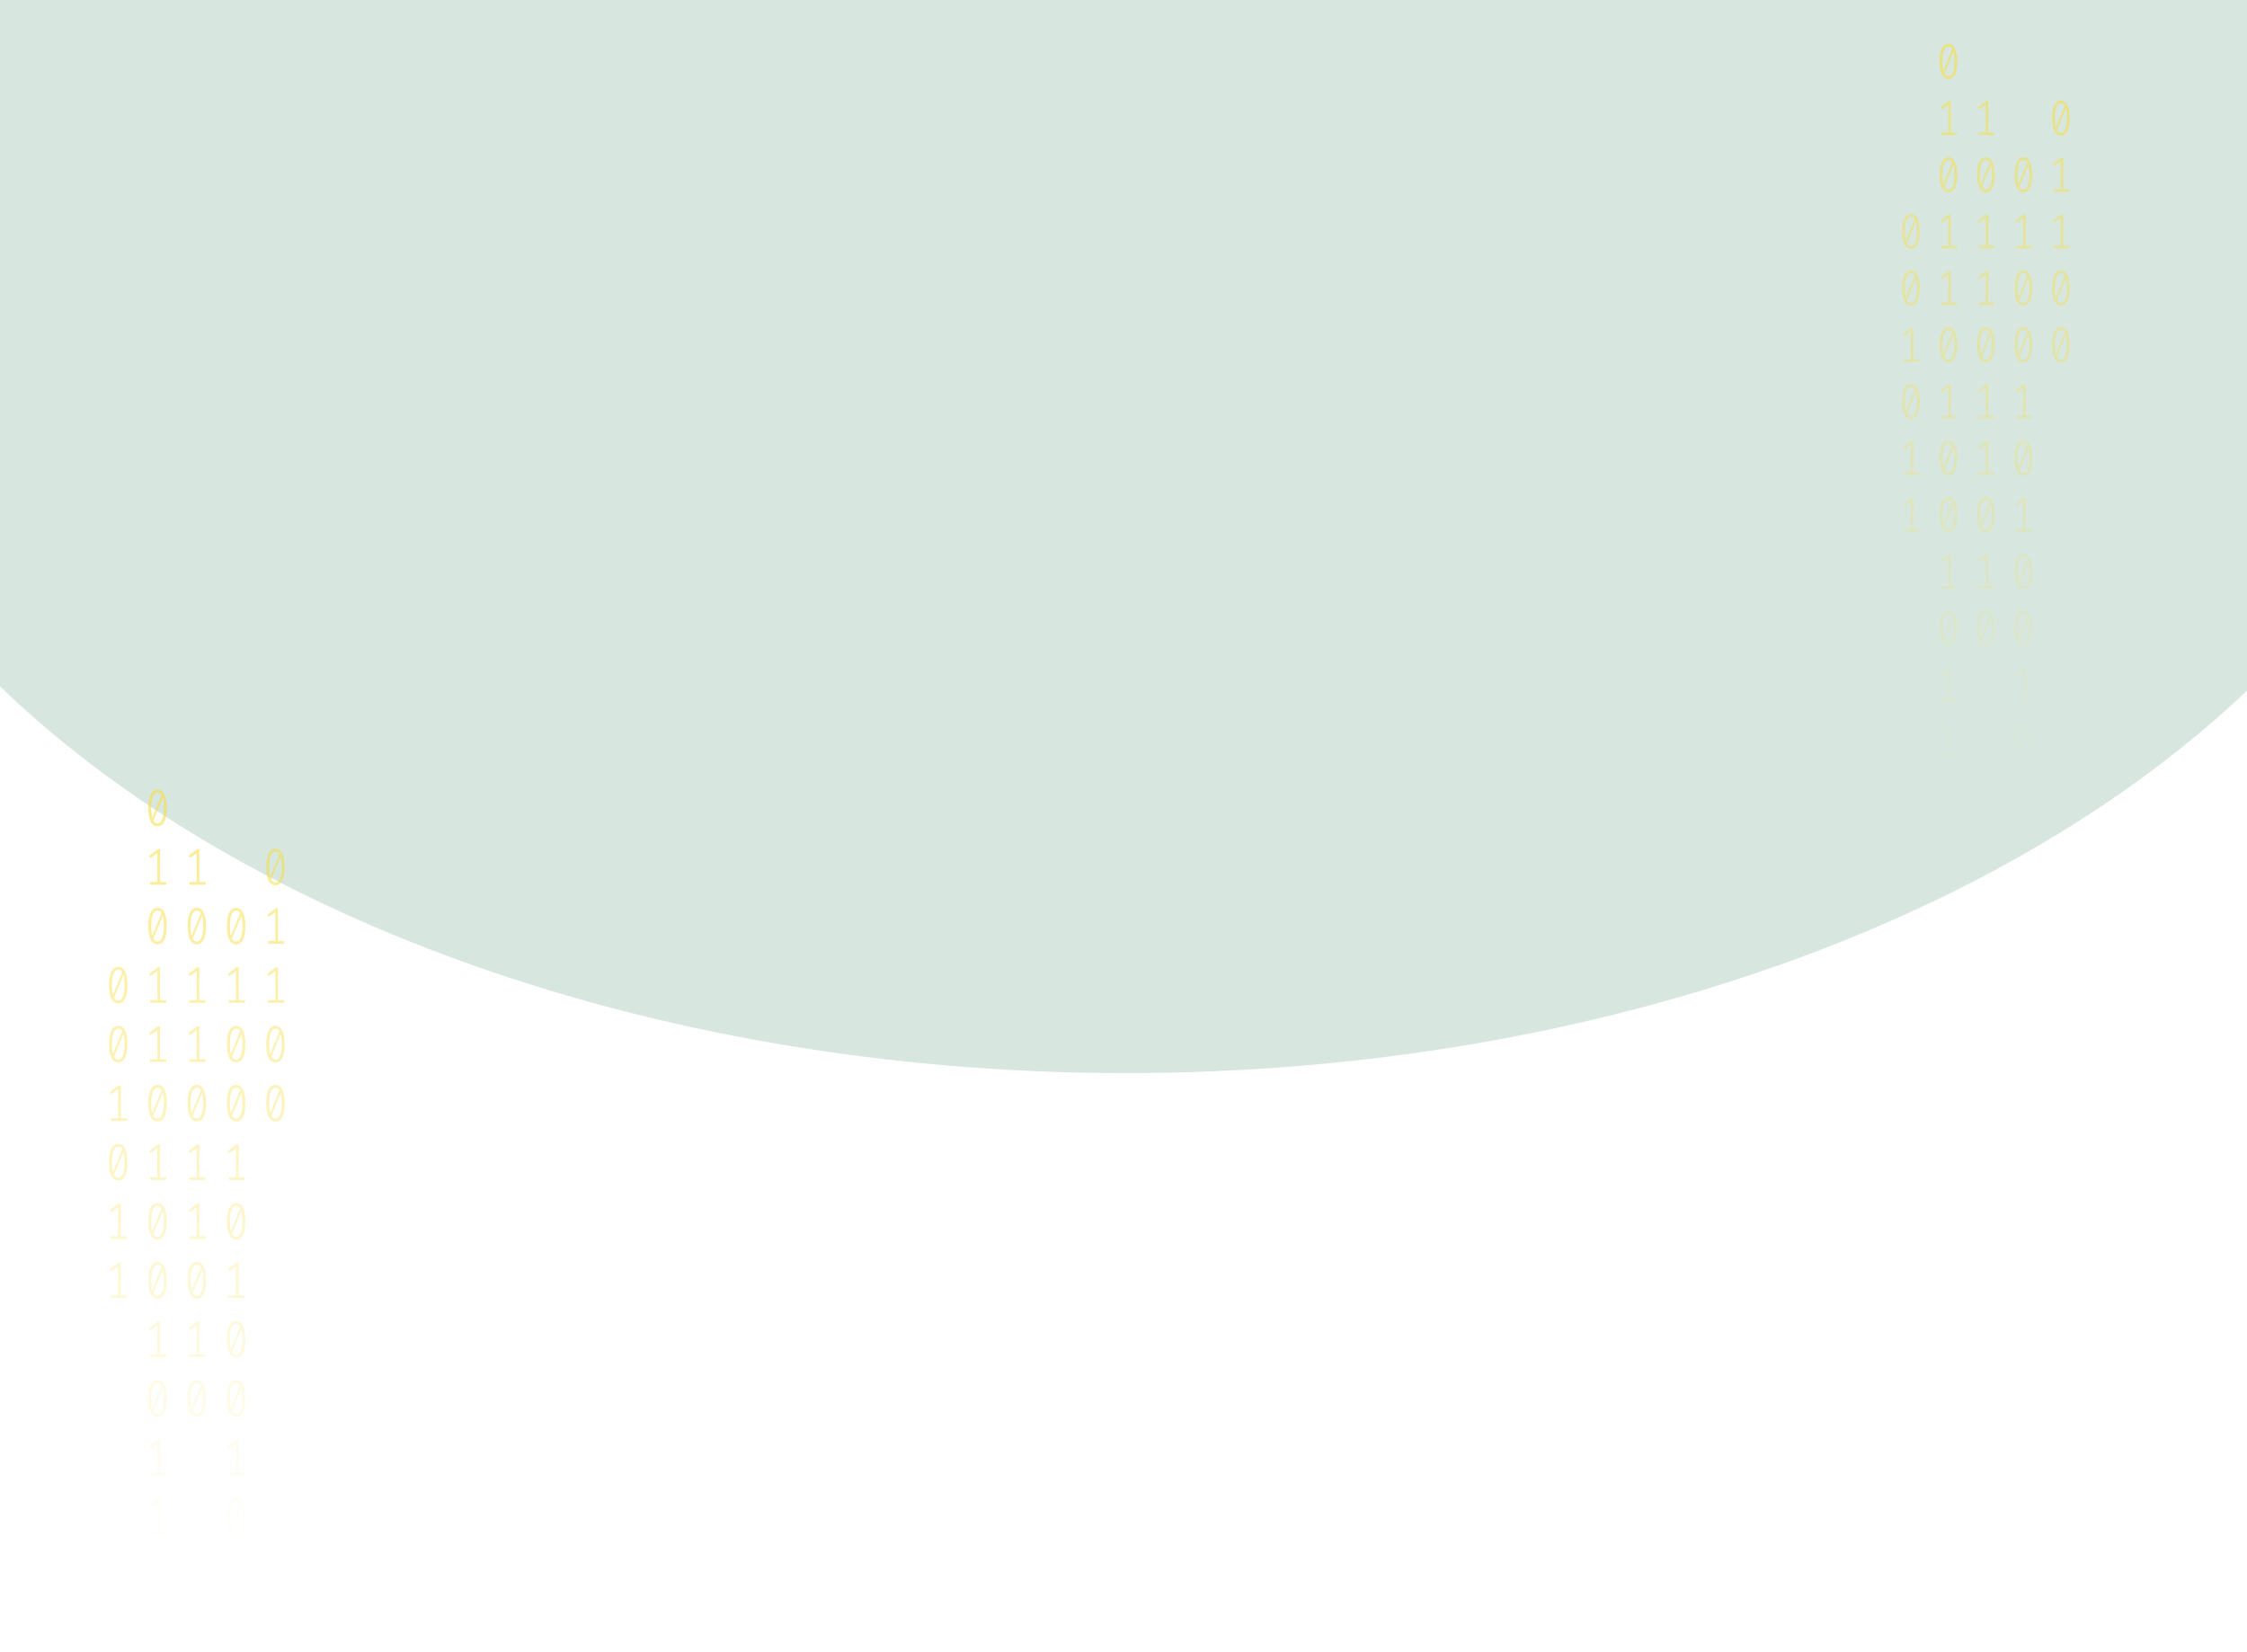 <svg width="1024" height="753" viewBox="0 0 1024 753" fill="none" xmlns="http://www.w3.org/2000/svg">
<g opacity="0.2" filter="url(#filter0_f_175_198)">
<ellipse cx="513" cy="92.517" rx="617" ry="396.517" fill="#35875D"/>
</g>
<path d="M71.792 359.882C73.168 359.882 74.21 360.596 74.917 362.025C75.637 363.437 75.997 365.493 75.997 368.193C75.997 370.893 75.637 372.957 74.917 374.385C74.21 375.814 73.168 376.528 71.792 376.528C70.429 376.528 69.387 375.814 68.667 374.385C67.947 372.957 67.587 370.893 67.587 368.193C67.587 365.509 67.947 363.453 68.667 362.025C69.387 360.596 70.429 359.882 71.792 359.882ZM68.956 368.193C68.956 370.108 69.098 371.607 69.381 372.69L73.663 362.26C73.213 361.522 72.589 361.153 71.792 361.153C70.905 361.153 70.21 361.734 69.709 362.896C69.207 364.042 68.956 365.807 68.956 368.193ZM71.792 375.233C72.692 375.233 73.393 374.66 73.895 373.514C74.396 372.353 74.647 370.579 74.647 368.193C74.647 366.168 74.486 364.599 74.165 363.484L69.882 374.009C70.345 374.825 70.982 375.233 71.792 375.233Z" fill="url(#paint0_linear_175_198)" fill-opacity="0.6"/>
<path d="M72.949 401.952H75.785V403.2H68.436V401.952H71.715V388.72L68.59 391.004L68.05 389.945L71.908 387.025H72.949V401.952Z" fill="url(#paint1_linear_175_198)" fill-opacity="0.6"/>
<path d="M71.792 413.697C73.168 413.697 74.21 414.412 74.917 415.84C75.637 417.253 75.997 419.309 75.997 422.009C75.997 424.708 75.637 426.772 74.917 428.201C74.21 429.629 73.168 430.343 71.792 430.343C70.429 430.343 69.387 429.629 68.667 428.201C67.947 426.772 67.587 424.708 67.587 422.009C67.587 419.325 67.947 417.268 68.667 415.84C69.387 414.412 70.429 413.697 71.792 413.697ZM68.956 422.009C68.956 423.923 69.098 425.422 69.381 426.506L73.663 416.075C73.213 415.338 72.589 414.969 71.792 414.969C70.905 414.969 70.21 415.55 69.709 416.711C69.207 417.857 68.956 419.623 68.956 422.009ZM71.792 429.048C72.692 429.048 73.393 428.475 73.895 427.33C74.396 426.168 74.647 424.394 74.647 422.009C74.647 419.984 74.486 418.414 74.165 417.3L69.882 427.824C70.345 428.64 70.982 429.048 71.792 429.048Z" fill="url(#paint2_linear_175_198)" fill-opacity="0.6"/>
<path d="M72.949 455.768H75.785V457.015H68.436V455.768H71.715V442.536L68.59 444.82L68.05 443.76L71.908 440.841H72.949V455.768Z" fill="url(#paint3_linear_175_198)" fill-opacity="0.6"/>
<path d="M72.949 482.675H75.785V483.923H68.436V482.675H71.715V469.443L68.59 471.727L68.05 470.668L71.908 467.748H72.949V482.675Z" fill="url(#paint4_linear_175_198)" fill-opacity="0.6"/>
<path d="M71.792 494.421C73.168 494.421 74.21 495.135 74.917 496.563C75.637 497.976 75.997 500.032 75.997 502.732C75.997 505.431 75.637 507.495 74.917 508.924C74.21 510.352 73.168 511.066 71.792 511.066C70.429 511.066 69.387 510.352 68.667 508.924C67.947 507.495 67.587 505.431 67.587 502.732C67.587 500.048 67.947 497.991 68.667 496.563C69.387 495.135 70.429 494.421 71.792 494.421ZM68.956 502.732C68.956 504.647 69.098 506.146 69.381 507.229L73.663 496.798C73.213 496.061 72.589 495.692 71.792 495.692C70.905 495.692 70.21 496.273 69.709 497.434C69.207 498.58 68.956 500.346 68.956 502.732ZM71.792 509.771C72.692 509.771 73.393 509.198 73.895 508.053C74.396 506.891 74.647 505.117 74.647 502.732C74.647 500.707 74.486 499.137 74.165 498.023L69.882 508.547C70.345 509.363 70.982 509.771 71.792 509.771Z" fill="url(#paint5_linear_175_198)" fill-opacity="0.6"/>
<path d="M72.949 536.491H75.785V537.739H68.436V536.491H71.715V523.259L68.59 525.543L68.05 524.483L71.908 521.564H72.949V536.491Z" fill="url(#paint6_linear_175_198)" fill-opacity="0.6"/>
<path d="M71.792 548.236C73.168 548.236 74.21 548.95 74.917 550.378C75.637 551.791 75.997 553.847 75.997 556.547C75.997 559.247 75.637 561.311 74.917 562.739C74.21 564.167 73.168 564.882 71.792 564.882C70.429 564.882 69.387 564.167 68.667 562.739C67.947 561.311 67.587 559.247 67.587 556.547C67.587 553.863 67.947 551.807 68.667 550.378C69.387 548.95 70.429 548.236 71.792 548.236ZM68.956 556.547C68.956 558.462 69.098 559.961 69.381 561.044L73.663 550.614C73.213 549.876 72.589 549.507 71.792 549.507C70.905 549.507 70.21 550.088 69.709 551.25C69.207 552.395 68.956 554.161 68.956 556.547ZM71.792 563.587C72.692 563.587 73.393 563.014 73.895 561.868C74.396 560.706 74.647 558.933 74.647 556.547C74.647 554.522 74.486 552.953 74.165 551.838L69.882 562.362C70.345 563.179 70.982 563.587 71.792 563.587Z" fill="url(#paint7_linear_175_198)" fill-opacity="0.6"/>
<path d="M71.792 575.144C73.168 575.144 74.21 575.858 74.917 577.286C75.637 578.699 75.997 580.755 75.997 583.455C75.997 586.154 75.637 588.218 74.917 589.647C74.21 591.075 73.168 591.789 71.792 591.789C70.429 591.789 69.387 591.075 68.667 589.647C67.947 588.218 67.587 586.154 67.587 583.455C67.587 580.771 67.947 578.714 68.667 577.286C69.387 575.858 70.429 575.144 71.792 575.144ZM68.956 583.455C68.956 585.37 69.098 586.869 69.381 587.952L73.663 577.522C73.213 576.784 72.589 576.415 71.792 576.415C70.905 576.415 70.21 576.996 69.709 578.157C69.207 579.303 68.956 581.069 68.956 583.455ZM71.792 590.494C72.692 590.494 73.393 589.921 73.895 588.776C74.396 587.614 74.647 585.841 74.647 583.455C74.647 581.43 74.486 579.86 74.165 578.746L69.882 589.27C70.345 590.086 70.982 590.494 71.792 590.494Z" fill="url(#paint8_linear_175_198)" fill-opacity="0.6"/>
<path d="M72.949 617.214H75.785V618.462H68.436V617.214H71.715V603.982L68.59 606.266L68.05 605.206L71.908 602.287H72.949V617.214Z" fill="url(#paint9_linear_175_198)" fill-opacity="0.6"/>
<path d="M71.792 628.959C73.168 628.959 74.21 629.673 74.917 631.101C75.637 632.514 75.997 634.57 75.997 637.27C75.997 639.97 75.637 642.034 74.917 643.462C74.21 644.891 73.168 645.605 71.792 645.605C70.429 645.605 69.387 644.891 68.667 643.462C67.947 642.034 67.587 639.97 67.587 637.27C67.587 634.586 67.947 632.53 68.667 631.101C69.387 629.673 70.429 628.959 71.792 628.959ZM68.956 637.27C68.956 639.185 69.098 640.684 69.381 641.767L73.663 631.337C73.213 630.599 72.589 630.23 71.792 630.23C70.905 630.23 70.21 630.811 69.709 631.973C69.207 633.118 68.956 634.884 68.956 637.27ZM71.792 644.31C72.692 644.31 73.393 643.737 73.895 642.591C74.396 641.43 74.647 639.656 74.647 637.27C74.647 635.245 74.486 633.676 74.165 632.561L69.882 643.085C70.345 643.902 70.982 644.31 71.792 644.31Z" fill="url(#paint10_linear_175_198)" fill-opacity="0.6"/>
<path d="M72.949 671.029H75.785V672.277H68.436V671.029H71.715V657.797L68.59 660.081L68.05 659.022L71.908 656.102H72.949V671.029Z" fill="url(#paint11_linear_175_198)" fill-opacity="0.6"/>
<path d="M72.949 697.937H75.785V699.185H68.436V697.937H71.715V684.705L68.59 686.989L68.05 685.929L71.908 683.01H72.949V697.937Z" fill="url(#paint12_linear_175_198)" fill-opacity="0.6"/>
<path d="M107.616 413.697C108.992 413.697 110.034 414.412 110.741 415.84C111.461 417.253 111.821 419.309 111.821 422.009C111.821 424.708 111.461 426.772 110.741 428.201C110.034 429.629 108.992 430.343 107.616 430.343C106.253 430.343 105.211 429.629 104.491 428.201C103.771 426.772 103.411 424.708 103.411 422.009C103.411 419.325 103.771 417.268 104.491 415.84C105.211 414.412 106.253 413.697 107.616 413.697ZM104.78 422.009C104.78 423.923 104.922 425.422 105.205 426.506L109.487 416.075C109.037 415.338 108.413 414.969 107.616 414.969C106.729 414.969 106.034 415.55 105.533 416.711C105.031 417.857 104.78 419.623 104.78 422.009ZM107.616 429.048C108.516 429.048 109.217 428.475 109.718 427.33C110.22 426.168 110.471 424.394 110.471 422.009C110.471 419.984 110.31 418.414 109.989 417.3L105.706 427.824C106.169 428.64 106.806 429.048 107.616 429.048Z" fill="url(#paint13_linear_175_198)" fill-opacity="0.6"/>
<path d="M108.773 455.768H111.609V457.015H104.259V455.768H107.539V442.536L104.414 444.82L103.874 443.76L107.732 440.841H108.773V455.768Z" fill="url(#paint14_linear_175_198)" fill-opacity="0.6"/>
<path d="M107.616 467.513C108.992 467.513 110.034 468.227 110.741 469.655C111.461 471.068 111.821 473.124 111.821 475.824C111.821 478.524 111.461 480.588 110.741 482.016C110.034 483.444 108.992 484.159 107.616 484.159C106.253 484.159 105.211 483.444 104.491 482.016C103.771 480.588 103.411 478.524 103.411 475.824C103.411 473.14 103.771 471.084 104.491 469.655C105.211 468.227 106.253 467.513 107.616 467.513ZM104.78 475.824C104.78 477.739 104.922 479.238 105.205 480.321L109.487 469.891C109.037 469.153 108.413 468.784 107.616 468.784C106.729 468.784 106.034 469.365 105.533 470.526C105.031 471.672 104.78 473.438 104.78 475.824ZM107.616 482.864C108.516 482.864 109.217 482.291 109.718 481.145C110.22 479.983 110.471 478.21 110.471 475.824C110.471 473.799 110.31 472.23 109.989 471.115L105.706 481.639C106.169 482.456 106.806 482.864 107.616 482.864Z" fill="url(#paint15_linear_175_198)" fill-opacity="0.6"/>
<path d="M107.616 494.421C108.992 494.421 110.034 495.135 110.741 496.563C111.461 497.976 111.821 500.032 111.821 502.732C111.821 505.431 111.461 507.495 110.741 508.924C110.034 510.352 108.992 511.066 107.616 511.066C106.253 511.066 105.211 510.352 104.491 508.924C103.771 507.495 103.411 505.431 103.411 502.732C103.411 500.048 103.771 497.991 104.491 496.563C105.211 495.135 106.253 494.421 107.616 494.421ZM104.78 502.732C104.78 504.647 104.922 506.146 105.205 507.229L109.487 496.798C109.037 496.061 108.413 495.692 107.616 495.692C106.729 495.692 106.034 496.273 105.533 497.434C105.031 498.58 104.78 500.346 104.78 502.732ZM107.616 509.771C108.516 509.771 109.217 509.198 109.718 508.053C110.22 506.891 110.471 505.117 110.471 502.732C110.471 500.707 110.31 499.137 109.989 498.023L105.706 508.547C106.169 509.363 106.806 509.771 107.616 509.771Z" fill="url(#paint16_linear_175_198)" fill-opacity="0.6"/>
<path d="M108.773 536.491H111.609V537.739H104.259V536.491H107.539V523.259L104.414 525.543L103.874 524.483L107.732 521.564H108.773V536.491Z" fill="url(#paint17_linear_175_198)" fill-opacity="0.6"/>
<path d="M107.616 548.236C108.992 548.236 110.034 548.95 110.741 550.378C111.461 551.791 111.821 553.847 111.821 556.547C111.821 559.247 111.461 561.311 110.741 562.739C110.034 564.167 108.992 564.882 107.616 564.882C106.253 564.882 105.211 564.167 104.491 562.739C103.771 561.311 103.411 559.247 103.411 556.547C103.411 553.863 103.771 551.807 104.491 550.378C105.211 548.95 106.253 548.236 107.616 548.236ZM104.78 556.547C104.78 558.462 104.922 559.961 105.205 561.044L109.487 550.614C109.037 549.876 108.413 549.507 107.616 549.507C106.729 549.507 106.034 550.088 105.533 551.25C105.031 552.395 104.78 554.161 104.78 556.547ZM107.616 563.587C108.516 563.587 109.217 563.014 109.718 561.868C110.22 560.706 110.471 558.933 110.471 556.547C110.471 554.522 110.31 552.953 109.989 551.838L105.706 562.362C106.169 563.179 106.806 563.587 107.616 563.587Z" fill="url(#paint18_linear_175_198)" fill-opacity="0.6"/>
<path d="M108.773 590.306H111.609V591.554H104.259V590.306H107.539V577.074L104.414 579.358L103.874 578.298L107.732 575.379H108.773V590.306Z" fill="url(#paint19_linear_175_198)" fill-opacity="0.6"/>
<path d="M107.616 602.051C108.992 602.051 110.034 602.765 110.741 604.194C111.461 605.606 111.821 607.663 111.821 610.362C111.821 613.062 111.461 615.126 110.741 616.554C110.034 617.983 108.992 618.697 107.616 618.697C106.253 618.697 105.211 617.983 104.491 616.554C103.771 615.126 103.411 613.062 103.411 610.362C103.411 607.678 103.771 605.622 104.491 604.194C105.211 602.765 106.253 602.051 107.616 602.051ZM104.78 610.362C104.78 612.277 104.922 613.776 105.205 614.859L109.487 604.429C109.037 603.692 108.413 603.323 107.616 603.323C106.729 603.323 106.034 603.903 105.533 605.065C105.031 606.211 104.78 607.977 104.78 610.362ZM107.616 617.402C108.516 617.402 109.217 616.829 109.718 615.683C110.22 614.522 110.471 612.748 110.471 610.362C110.471 608.338 110.31 606.768 109.989 605.654L105.706 616.178C106.169 616.994 106.806 617.402 107.616 617.402Z" fill="url(#paint20_linear_175_198)" fill-opacity="0.6"/>
<path d="M107.616 628.959C108.992 628.959 110.034 629.673 110.741 631.101C111.461 632.514 111.821 634.57 111.821 637.27C111.821 639.97 111.461 642.034 110.741 643.462C110.034 644.891 108.992 645.605 107.616 645.605C106.253 645.605 105.211 644.891 104.491 643.462C103.771 642.034 103.411 639.97 103.411 637.27C103.411 634.586 103.771 632.53 104.491 631.101C105.211 629.673 106.253 628.959 107.616 628.959ZM104.78 637.27C104.78 639.185 104.922 640.684 105.205 641.767L109.487 631.337C109.037 630.599 108.413 630.23 107.616 630.23C106.729 630.23 106.034 630.811 105.533 631.973C105.031 633.118 104.78 634.884 104.78 637.27ZM107.616 644.31C108.516 644.31 109.217 643.737 109.718 642.591C110.22 641.43 110.471 639.656 110.471 637.27C110.471 635.245 110.31 633.676 109.989 632.561L105.706 643.085C106.169 643.902 106.806 644.31 107.616 644.31Z" fill="url(#paint21_linear_175_198)" fill-opacity="0.6"/>
<path d="M108.773 671.029H111.609V672.277H104.259V671.029H107.539V657.797L104.414 660.081L103.874 659.022L107.732 656.102H108.773V671.029Z" fill="url(#paint22_linear_175_198)" fill-opacity="0.6"/>
<path d="M107.616 682.774C108.992 682.774 110.034 683.488 110.741 684.917C111.461 686.329 111.821 688.386 111.821 691.085C111.821 693.785 111.461 695.849 110.741 697.278C110.034 698.706 108.992 699.42 107.616 699.42C106.253 699.42 105.211 698.706 104.491 697.278C103.771 695.849 103.411 693.785 103.411 691.085C103.411 688.401 103.771 686.345 104.491 684.917C105.211 683.488 106.253 682.774 107.616 682.774ZM104.78 691.085C104.78 693 104.922 694.499 105.205 695.582L109.487 685.152C109.037 684.415 108.413 684.046 107.616 684.046C106.729 684.046 106.034 684.626 105.533 685.788C105.031 686.934 104.78 688.7 104.78 691.085ZM107.616 698.125C108.516 698.125 109.217 697.552 109.718 696.406C110.22 695.245 110.471 693.471 110.471 691.085C110.471 689.061 110.31 687.491 109.989 686.377L105.706 696.901C106.169 697.717 106.806 698.125 107.616 698.125Z" fill="url(#paint23_linear_175_198)" fill-opacity="0.6"/>
<path d="M108.773 724.845H111.609V726.092H104.259V724.845H107.539V711.613L104.414 713.896L103.874 712.837L107.732 709.917H108.773V724.845Z" fill="url(#paint24_linear_175_198)" fill-opacity="0.6"/>
<path d="M108.773 751.752H111.609V753H104.259V751.752H107.539V738.52L104.414 740.804L103.874 739.745L107.732 736.825H108.773V751.752Z" fill="url(#paint25_linear_175_198)" fill-opacity="0.6"/>
<path d="M53.88 440.605C55.256 440.605 56.298 441.319 57.005 442.748C57.725 444.16 58.085 446.217 58.085 448.916C58.085 451.616 57.725 453.68 57.005 455.108C56.298 456.537 55.256 457.251 53.88 457.251C52.517 457.251 51.475 456.537 50.755 455.108C50.035 453.68 49.675 451.616 49.675 448.916C49.675 446.232 50.035 444.176 50.755 442.748C51.475 441.319 52.517 440.605 53.88 440.605ZM51.044 448.916C51.044 450.831 51.186 452.33 51.469 453.413L55.751 442.983C55.301 442.245 54.677 441.877 53.88 441.877C52.993 441.877 52.298 442.457 51.797 443.619C51.295 444.765 51.044 446.53 51.044 448.916ZM53.88 455.956C54.78 455.956 55.481 455.383 55.983 454.237C56.484 453.076 56.735 451.302 56.735 448.916C56.735 446.891 56.574 445.322 56.253 444.207L51.97 454.732C52.433 455.548 53.07 455.956 53.88 455.956Z" fill="url(#paint26_linear_175_198)" fill-opacity="0.6"/>
<path d="M53.88 467.513C55.256 467.513 56.298 468.227 57.005 469.655C57.725 471.068 58.085 473.124 58.085 475.824C58.085 478.524 57.725 480.588 57.005 482.016C56.298 483.444 55.256 484.159 53.88 484.159C52.517 484.159 51.475 483.444 50.755 482.016C50.035 480.588 49.675 478.524 49.675 475.824C49.675 473.14 50.035 471.084 50.755 469.655C51.475 468.227 52.517 467.513 53.88 467.513ZM51.044 475.824C51.044 477.739 51.186 479.238 51.469 480.321L55.751 469.891C55.301 469.153 54.677 468.784 53.88 468.784C52.993 468.784 52.298 469.365 51.797 470.526C51.295 471.672 51.044 473.438 51.044 475.824ZM53.88 482.864C54.78 482.864 55.481 482.291 55.983 481.145C56.484 479.983 56.735 478.21 56.735 475.824C56.735 473.799 56.574 472.23 56.253 471.115L51.97 481.639C52.433 482.456 53.07 482.864 53.88 482.864Z" fill="url(#paint27_linear_175_198)" fill-opacity="0.6"/>
<path d="M55.037 509.583H57.873V510.831H50.524V509.583H53.803V496.351L50.678 498.635L50.138 497.575L53.996 494.656H55.037V509.583Z" fill="url(#paint28_linear_175_198)" fill-opacity="0.6"/>
<path d="M53.88 521.328C55.256 521.328 56.298 522.042 57.005 523.471C57.725 524.883 58.085 526.94 58.085 529.639C58.085 532.339 57.725 534.403 57.005 535.831C56.298 537.26 55.256 537.974 53.88 537.974C52.517 537.974 51.475 537.26 50.755 535.831C50.035 534.403 49.675 532.339 49.675 529.639C49.675 526.955 50.035 524.899 50.755 523.471C51.475 522.042 52.517 521.328 53.88 521.328ZM51.044 529.639C51.044 531.554 51.186 533.053 51.469 534.136L55.751 523.706C55.301 522.968 54.677 522.6 53.88 522.6C52.993 522.6 52.298 523.18 51.797 524.342C51.295 525.488 51.044 527.253 51.044 529.639ZM53.88 536.679C54.78 536.679 55.481 536.106 55.983 534.96C56.484 533.799 56.735 532.025 56.735 529.639C56.735 527.615 56.574 526.045 56.253 524.93L51.97 535.455C52.433 536.271 53.07 536.679 53.88 536.679Z" fill="url(#paint29_linear_175_198)" fill-opacity="0.6"/>
<path d="M55.037 563.398H57.873V564.646H50.524V563.398H53.803V550.167L50.678 552.45L50.138 551.391L53.996 548.471H55.037V563.398Z" fill="url(#paint30_linear_175_198)" fill-opacity="0.6"/>
<path d="M55.037 590.306H57.873V591.554H50.524V590.306H53.803V577.074L50.678 579.358L50.138 578.298L53.996 575.379H55.037V590.306Z" fill="url(#paint31_linear_175_198)" fill-opacity="0.6"/>
<path d="M90.861 401.952H93.697V403.2H86.347V401.952H89.627V388.72L86.502 391.004L85.962 389.945L89.82 387.025H90.861V401.952Z" fill="url(#paint32_linear_175_198)" fill-opacity="0.6"/>
<path d="M89.704 413.697C91.08 413.697 92.122 414.412 92.829 415.84C93.549 417.253 93.909 419.309 93.909 422.009C93.909 424.708 93.549 426.772 92.829 428.201C92.122 429.629 91.08 430.343 89.704 430.343C88.341 430.343 87.299 429.629 86.579 428.201C85.859 426.772 85.499 424.708 85.499 422.009C85.499 419.325 85.859 417.268 86.579 415.84C87.299 414.412 88.341 413.697 89.704 413.697ZM86.868 422.009C86.868 423.923 87.01 425.422 87.293 426.506L91.575 416.075C91.125 415.338 90.501 414.969 89.704 414.969C88.817 414.969 88.122 415.55 87.621 416.711C87.119 417.857 86.868 419.623 86.868 422.009ZM89.704 429.048C90.604 429.048 91.305 428.475 91.806 427.33C92.308 426.168 92.559 424.394 92.559 422.009C92.559 419.984 92.398 418.414 92.077 417.3L87.794 427.824C88.257 428.64 88.894 429.048 89.704 429.048Z" fill="url(#paint33_linear_175_198)" fill-opacity="0.6"/>
<path d="M90.861 455.768H93.697V457.015H86.347V455.768H89.627V442.536L86.502 444.82L85.962 443.76L89.82 440.841H90.861V455.768Z" fill="url(#paint34_linear_175_198)" fill-opacity="0.6"/>
<path d="M90.861 482.675H93.697V483.923H86.347V482.675H89.627V469.443L86.502 471.727L85.962 470.668L89.82 467.748H90.861V482.675Z" fill="url(#paint35_linear_175_198)" fill-opacity="0.6"/>
<path d="M89.704 494.421C91.08 494.421 92.122 495.135 92.829 496.563C93.549 497.976 93.909 500.032 93.909 502.732C93.909 505.431 93.549 507.495 92.829 508.924C92.122 510.352 91.08 511.066 89.704 511.066C88.341 511.066 87.299 510.352 86.579 508.924C85.859 507.495 85.499 505.431 85.499 502.732C85.499 500.048 85.859 497.991 86.579 496.563C87.299 495.135 88.341 494.421 89.704 494.421ZM86.868 502.732C86.868 504.647 87.01 506.146 87.293 507.229L91.575 496.798C91.125 496.061 90.501 495.692 89.704 495.692C88.817 495.692 88.122 496.273 87.621 497.434C87.119 498.58 86.868 500.346 86.868 502.732ZM89.704 509.771C90.604 509.771 91.305 509.198 91.806 508.053C92.308 506.891 92.559 505.117 92.559 502.732C92.559 500.707 92.398 499.137 92.077 498.023L87.794 508.547C88.257 509.363 88.894 509.771 89.704 509.771Z" fill="url(#paint36_linear_175_198)" fill-opacity="0.6"/>
<path d="M90.861 536.491H93.697V537.739H86.347V536.491H89.627V523.259L86.502 525.543L85.962 524.483L89.82 521.564H90.861V536.491Z" fill="url(#paint37_linear_175_198)" fill-opacity="0.6"/>
<path d="M90.861 563.398H93.697V564.646H86.347V563.398H89.627V550.167L86.502 552.45L85.962 551.391L89.82 548.471H90.861V563.398Z" fill="url(#paint38_linear_175_198)" fill-opacity="0.6"/>
<path d="M89.704 575.144C91.08 575.144 92.122 575.858 92.829 577.286C93.549 578.699 93.909 580.755 93.909 583.455C93.909 586.154 93.549 588.218 92.829 589.647C92.122 591.075 91.08 591.789 89.704 591.789C88.341 591.789 87.299 591.075 86.579 589.647C85.859 588.218 85.499 586.154 85.499 583.455C85.499 580.771 85.859 578.714 86.579 577.286C87.299 575.858 88.341 575.144 89.704 575.144ZM86.868 583.455C86.868 585.37 87.01 586.869 87.293 587.952L91.575 577.522C91.125 576.784 90.501 576.415 89.704 576.415C88.817 576.415 88.122 576.996 87.621 578.157C87.119 579.303 86.868 581.069 86.868 583.455ZM89.704 590.494C90.604 590.494 91.305 589.921 91.806 588.776C92.308 587.614 92.559 585.841 92.559 583.455C92.559 581.43 92.398 579.86 92.077 578.746L87.794 589.27C88.257 590.086 88.894 590.494 89.704 590.494Z" fill="url(#paint39_linear_175_198)" fill-opacity="0.6"/>
<path d="M90.861 617.214H93.697V618.462H86.347V617.214H89.627V603.982L86.502 606.266L85.962 605.206L89.82 602.287H90.861V617.214Z" fill="url(#paint40_linear_175_198)" fill-opacity="0.6"/>
<path d="M89.704 628.959C91.08 628.959 92.122 629.673 92.829 631.101C93.549 632.514 93.909 634.57 93.909 637.27C93.909 639.97 93.549 642.034 92.829 643.462C92.122 644.891 91.08 645.605 89.704 645.605C88.341 645.605 87.299 644.891 86.579 643.462C85.859 642.034 85.499 639.97 85.499 637.27C85.499 634.586 85.859 632.53 86.579 631.101C87.299 629.673 88.341 628.959 89.704 628.959ZM86.868 637.27C86.868 639.185 87.01 640.684 87.293 641.767L91.575 631.337C91.125 630.599 90.501 630.23 89.704 630.23C88.817 630.23 88.122 630.811 87.621 631.973C87.119 633.118 86.868 634.884 86.868 637.27ZM89.704 644.31C90.604 644.31 91.305 643.737 91.806 642.591C92.308 641.43 92.559 639.656 92.559 637.27C92.559 635.245 92.398 633.676 92.077 632.561L87.794 643.085C88.257 643.902 88.894 644.31 89.704 644.31Z" fill="url(#paint41_linear_175_198)" fill-opacity="0.6"/>
<path d="M125.528 386.79C126.904 386.79 127.946 387.504 128.653 388.932C129.373 390.345 129.733 392.401 129.733 395.101C129.733 397.801 129.373 399.865 128.653 401.293C127.946 402.721 126.904 403.436 125.528 403.436C124.165 403.436 123.123 402.721 122.403 401.293C121.683 399.865 121.323 397.801 121.323 395.101C121.323 392.417 121.683 390.361 122.403 388.932C123.123 387.504 124.165 386.79 125.528 386.79ZM122.692 395.101C122.692 397.016 122.834 398.515 123.117 399.598L127.399 389.168C126.949 388.43 126.325 388.061 125.528 388.061C124.641 388.061 123.946 388.642 123.445 389.803C122.943 390.949 122.692 392.715 122.692 395.101ZM125.528 402.141C126.428 402.141 127.129 401.568 127.63 400.422C128.132 399.26 128.383 397.487 128.383 395.101C128.383 393.076 128.222 391.506 127.9 390.392L123.618 400.916C124.081 401.732 124.718 402.141 125.528 402.141Z" fill="url(#paint42_linear_175_198)" fill-opacity="0.6"/>
<path d="M126.685 428.86H129.521V430.108H122.171V428.86H125.451V415.628L122.326 417.912L121.786 416.852L125.644 413.933H126.685V428.86Z" fill="url(#paint43_linear_175_198)" fill-opacity="0.6"/>
<path d="M126.685 455.768H129.521V457.015H122.171V455.768H125.451V442.536L122.326 444.82L121.786 443.76L125.644 440.841H126.685V455.768Z" fill="url(#paint44_linear_175_198)" fill-opacity="0.6"/>
<path d="M125.528 467.513C126.904 467.513 127.946 468.227 128.653 469.655C129.373 471.068 129.733 473.124 129.733 475.824C129.733 478.524 129.373 480.588 128.653 482.016C127.946 483.444 126.904 484.159 125.528 484.159C124.165 484.159 123.123 483.444 122.403 482.016C121.683 480.588 121.323 478.524 121.323 475.824C121.323 473.14 121.683 471.084 122.403 469.655C123.123 468.227 124.165 467.513 125.528 467.513ZM122.692 475.824C122.692 477.739 122.834 479.238 123.117 480.321L127.399 469.891C126.949 469.153 126.325 468.784 125.528 468.784C124.641 468.784 123.946 469.365 123.445 470.526C122.943 471.672 122.692 473.438 122.692 475.824ZM125.528 482.864C126.428 482.864 127.129 482.291 127.63 481.145C128.132 479.983 128.383 478.21 128.383 475.824C128.383 473.799 128.222 472.23 127.9 471.115L123.618 481.639C124.081 482.456 124.718 482.864 125.528 482.864Z" fill="url(#paint45_linear_175_198)" fill-opacity="0.6"/>
<path d="M125.528 494.421C126.904 494.421 127.946 495.135 128.653 496.563C129.373 497.976 129.733 500.032 129.733 502.732C129.733 505.431 129.373 507.495 128.653 508.924C127.946 510.352 126.904 511.066 125.528 511.066C124.165 511.066 123.123 510.352 122.403 508.924C121.683 507.495 121.323 505.431 121.323 502.732C121.323 500.048 121.683 497.991 122.403 496.563C123.123 495.135 124.165 494.421 125.528 494.421ZM122.692 502.732C122.692 504.647 122.834 506.146 123.117 507.229L127.399 496.798C126.949 496.061 126.325 495.692 125.528 495.692C124.641 495.692 123.946 496.273 123.445 497.434C122.943 498.58 122.692 500.346 122.692 502.732ZM125.528 509.771C126.428 509.771 127.129 509.198 127.63 508.053C128.132 506.891 128.383 505.117 128.383 502.732C128.383 500.707 128.222 499.137 127.9 498.023L123.618 508.547C124.081 509.363 124.718 509.771 125.528 509.771Z" fill="url(#paint46_linear_175_198)" fill-opacity="0.6"/>
<g opacity="0.6">
<path d="M887.921 20.011C889.233 20.011 890.227 20.696 890.902 22.067C891.589 23.422 891.932 25.396 891.932 27.986C891.932 30.577 891.589 32.558 890.902 33.929C890.227 35.3 889.233 35.985 887.921 35.985C886.62 35.985 885.626 35.3 884.939 33.929C884.252 32.558 883.909 30.577 883.909 27.986C883.909 25.411 884.252 23.438 884.939 22.067C885.626 20.696 886.62 20.011 887.921 20.011ZM885.215 27.986C885.215 29.824 885.35 31.263 885.62 32.302L889.706 22.293C889.276 21.585 888.681 21.231 887.921 21.231C887.074 21.231 886.412 21.788 885.933 22.903C885.455 24.002 885.215 25.697 885.215 27.986ZM887.921 34.742C888.779 34.742 889.448 34.192 889.926 33.093C890.405 31.978 890.644 30.276 890.644 27.986C890.644 26.043 890.491 24.537 890.184 23.468L886.099 33.567C886.54 34.351 887.148 34.742 887.921 34.742Z" fill="url(#paint47_linear_175_198)"/>
<path d="M889.025 60.383H891.73V61.581H884.718V60.383H887.847V47.685L884.866 49.877L884.35 48.86L888.031 46.059H889.025V60.383Z" fill="url(#paint48_linear_175_198)"/>
<path d="M887.921 71.655C889.233 71.655 890.227 72.34 890.902 73.711C891.589 75.067 891.932 77.04 891.932 79.631C891.932 82.222 891.589 84.202 890.902 85.573C890.227 86.944 889.233 87.629 887.921 87.629C886.62 87.629 885.626 86.944 884.939 85.573C884.252 84.202 883.909 82.222 883.909 79.631C883.909 77.055 884.252 75.082 884.939 73.711C885.626 72.34 886.62 71.655 887.921 71.655ZM885.215 79.631C885.215 81.468 885.35 82.907 885.62 83.946L889.706 73.937C889.276 73.229 888.681 72.875 887.921 72.875C887.074 72.875 886.412 73.432 885.933 74.547C885.455 75.647 885.215 77.341 885.215 79.631ZM887.921 86.386C888.779 86.386 889.448 85.837 889.926 84.737C890.405 83.622 890.644 81.92 890.644 79.631C890.644 77.688 890.491 76.181 890.184 75.112L886.099 85.211C886.54 85.995 887.148 86.386 887.921 86.386Z" fill="url(#paint49_linear_175_198)"/>
<path d="M889.025 112.028H891.73V113.225H884.718V112.028H887.847V99.33L884.866 101.521L884.35 100.505L888.031 97.703H889.025V112.028Z" fill="url(#paint50_linear_175_198)"/>
<path d="M889.025 137.85H891.73V139.047H884.718V137.85H887.847V125.152L884.866 127.343L884.35 126.327L888.031 123.525H889.025V137.85Z" fill="url(#paint51_linear_175_198)"/>
<path d="M887.921 149.121C889.233 149.121 890.227 149.806 890.902 151.177C891.589 152.533 891.932 154.506 891.932 157.097C891.932 159.688 891.589 161.668 890.902 163.039C890.227 164.41 889.233 165.095 887.921 165.095C886.62 165.095 885.626 164.41 884.939 163.039C884.252 161.668 883.909 159.688 883.909 157.097C883.909 154.521 884.252 152.548 884.939 151.177C885.626 149.806 886.62 149.121 887.921 149.121ZM885.215 157.097C885.215 158.935 885.35 160.373 885.62 161.412L889.706 151.403C889.276 150.695 888.681 150.341 887.921 150.341C887.074 150.341 886.412 150.898 885.933 152.013C885.455 153.113 885.215 154.807 885.215 157.097ZM887.921 163.853C888.779 163.853 889.448 163.303 889.926 162.203C890.405 161.089 890.644 159.386 890.644 157.097C890.644 155.154 890.491 153.647 890.184 152.578L886.099 162.678C886.54 163.461 887.148 163.853 887.921 163.853Z" fill="url(#paint52_linear_175_198)"/>
<path d="M889.025 189.494H891.73V190.691H884.718V189.494H887.847V176.796L884.866 178.988L884.35 177.971L888.031 175.169H889.025V189.494Z" fill="url(#paint53_linear_175_198)"/>
<path d="M887.921 200.765C889.233 200.765 890.227 201.451 890.902 202.821C891.589 204.177 891.932 206.15 891.932 208.741C891.932 211.332 891.589 213.313 890.902 214.683C890.227 216.054 889.233 216.739 887.921 216.739C886.62 216.739 885.626 216.054 884.939 214.683C884.252 213.313 883.909 211.332 883.909 208.741C883.909 206.165 884.252 204.192 884.939 202.821C885.626 201.451 886.62 200.765 887.921 200.765ZM885.215 208.741C885.215 210.579 885.35 212.017 885.62 213.057L889.706 203.047C889.276 202.339 888.681 201.985 887.921 201.985C887.074 201.985 886.412 202.543 885.933 203.657C885.455 204.757 885.215 206.451 885.215 208.741ZM887.921 215.497C888.779 215.497 889.448 214.947 889.926 213.847C890.405 212.733 890.644 211.031 890.644 208.741C890.644 206.798 890.491 205.292 890.184 204.222L886.099 214.322C886.54 215.105 887.148 215.497 887.921 215.497Z" fill="url(#paint54_linear_175_198)"/>
<path d="M887.921 226.587C889.233 226.587 890.227 227.273 890.902 228.643C891.589 229.999 891.932 231.972 891.932 234.563C891.932 237.154 891.589 239.135 890.902 240.505C890.227 241.876 889.233 242.561 887.921 242.561C886.62 242.561 885.626 241.876 884.939 240.505C884.252 239.135 883.909 237.154 883.909 234.563C883.909 231.987 884.252 230.014 884.939 228.643C885.626 227.273 886.62 226.587 887.921 226.587ZM885.215 234.563C885.215 236.401 885.35 237.839 885.62 238.879L889.706 228.869C889.276 228.161 888.681 227.807 887.921 227.807C887.074 227.807 886.412 228.365 885.933 229.479C885.455 230.579 885.215 232.274 885.215 234.563ZM887.921 241.319C888.779 241.319 889.448 240.769 889.926 239.669C890.405 238.555 890.644 236.853 890.644 234.563C890.644 232.62 890.491 231.114 890.184 230.044L886.099 240.144C886.54 240.927 887.148 241.319 887.921 241.319Z" fill="url(#paint55_linear_175_198)"/>
<path d="M889.025 266.96H891.73V268.158H884.718V266.96H887.847V254.262L884.866 256.454L884.35 255.437L888.031 252.635H889.025V266.96Z" fill="url(#paint56_linear_175_198)"/>
<path d="M887.921 278.231C889.233 278.231 890.227 278.917 890.902 280.288C891.589 281.643 891.932 283.616 891.932 286.207C891.932 288.798 891.589 290.779 890.902 292.15C890.227 293.52 889.233 294.206 887.921 294.206C886.62 294.206 885.626 293.52 884.939 292.15C884.252 290.779 883.909 288.798 883.909 286.207C883.909 283.631 884.252 281.658 884.939 280.288C885.626 278.917 886.62 278.231 887.921 278.231ZM885.215 286.207C885.215 288.045 885.35 289.483 885.62 290.523L889.706 280.513C889.276 279.805 888.681 279.452 887.921 279.452C887.074 279.452 886.412 280.009 885.933 281.124C885.455 282.223 885.215 283.918 885.215 286.207ZM887.921 292.963C888.779 292.963 889.448 292.413 889.926 291.314C890.405 290.199 890.644 288.497 890.644 286.207C890.644 284.264 890.491 282.758 890.184 281.688L886.099 291.788C886.54 292.571 887.148 292.963 887.921 292.963Z" fill="url(#paint57_linear_175_198)"/>
<path d="M889.025 318.604H891.73V319.802H884.718V318.604H887.847V305.906L884.866 308.098L884.35 307.081L888.031 304.279H889.025V318.604Z" fill="url(#paint58_linear_175_198)"/>
<path d="M889.025 344.426H891.73V345.624H884.718V344.426H887.847V331.728L884.866 333.92L884.35 332.903L888.031 330.102H889.025V344.426Z" fill="url(#paint59_linear_175_198)"/>
<path d="M922.097 71.655C923.41 71.655 924.404 72.34 925.079 73.711C925.766 75.067 926.109 77.04 926.109 79.631C926.109 82.222 925.766 84.202 925.079 85.573C924.404 86.944 923.41 87.629 922.097 87.629C920.797 87.629 919.803 86.944 919.116 85.573C918.429 84.202 918.086 82.222 918.086 79.631C918.086 77.055 918.429 75.082 919.116 73.711C919.803 72.34 920.797 71.655 922.097 71.655ZM919.392 79.631C919.392 81.468 919.527 82.907 919.797 83.946L923.882 73.937C923.453 73.229 922.858 72.875 922.097 72.875C921.251 72.875 920.588 73.432 920.11 74.547C919.631 75.647 919.392 77.341 919.392 79.631ZM922.097 86.386C922.956 86.386 923.625 85.837 924.103 84.737C924.582 83.622 924.821 81.92 924.821 79.631C924.821 77.688 924.668 76.181 924.361 75.112L920.275 85.211C920.717 85.995 921.324 86.386 922.097 86.386Z" fill="url(#paint60_linear_175_198)"/>
<path d="M923.202 112.028H925.907V113.225H918.895V112.028H922.024V99.33L919.043 101.521L918.527 100.505L922.208 97.703H923.202V112.028Z" fill="url(#paint61_linear_175_198)"/>
<path d="M922.097 123.299C923.41 123.299 924.404 123.984 925.079 125.355C925.766 126.711 926.109 128.684 926.109 131.275C926.109 133.866 925.766 135.846 925.079 137.217C924.404 138.588 923.41 139.273 922.097 139.273C920.797 139.273 919.803 138.588 919.116 137.217C918.429 135.846 918.086 133.866 918.086 131.275C918.086 128.699 918.429 126.726 919.116 125.355C919.803 123.984 920.797 123.299 922.097 123.299ZM919.392 131.275C919.392 133.112 919.527 134.551 919.797 135.59L923.882 125.581C923.453 124.873 922.858 124.519 922.097 124.519C921.251 124.519 920.588 125.076 920.11 126.191C919.631 127.291 919.392 128.985 919.392 131.275ZM922.097 138.03C922.956 138.03 923.625 137.481 924.103 136.381C924.582 135.266 924.821 133.564 924.821 131.275C924.821 129.332 924.668 127.825 924.361 126.756L920.275 136.856C920.717 137.639 921.324 138.03 922.097 138.03Z" fill="url(#paint62_linear_175_198)"/>
<path d="M922.097 149.121C923.41 149.121 924.404 149.806 925.079 151.177C925.766 152.533 926.109 154.506 926.109 157.097C926.109 159.688 925.766 161.668 925.079 163.039C924.404 164.41 923.41 165.095 922.097 165.095C920.797 165.095 919.803 164.41 919.116 163.039C918.429 161.668 918.086 159.688 918.086 157.097C918.086 154.521 918.429 152.548 919.116 151.177C919.803 149.806 920.797 149.121 922.097 149.121ZM919.392 157.097C919.392 158.935 919.527 160.373 919.797 161.412L923.882 151.403C923.453 150.695 922.858 150.341 922.097 150.341C921.251 150.341 920.588 150.898 920.11 152.013C919.631 153.113 919.392 154.807 919.392 157.097ZM922.097 163.853C922.956 163.853 923.625 163.303 924.103 162.203C924.582 161.089 924.821 159.386 924.821 157.097C924.821 155.154 924.668 153.647 924.361 152.578L920.275 162.678C920.717 163.461 921.324 163.853 922.097 163.853Z" fill="url(#paint63_linear_175_198)"/>
<path d="M923.202 189.494H925.907V190.691H918.895V189.494H922.024V176.796L919.043 178.988L918.527 177.971L922.208 175.169H923.202V189.494Z" fill="url(#paint64_linear_175_198)"/>
<path d="M922.097 200.765C923.41 200.765 924.404 201.451 925.079 202.821C925.766 204.177 926.109 206.15 926.109 208.741C926.109 211.332 925.766 213.313 925.079 214.683C924.404 216.054 923.41 216.739 922.097 216.739C920.797 216.739 919.803 216.054 919.116 214.683C918.429 213.313 918.086 211.332 918.086 208.741C918.086 206.165 918.429 204.192 919.116 202.821C919.803 201.451 920.797 200.765 922.097 200.765ZM919.392 208.741C919.392 210.579 919.527 212.017 919.797 213.057L923.882 203.047C923.453 202.339 922.858 201.985 922.097 201.985C921.251 201.985 920.588 202.543 920.11 203.657C919.631 204.757 919.392 206.451 919.392 208.741ZM922.097 215.497C922.956 215.497 923.625 214.947 924.103 213.847C924.582 212.733 924.821 211.031 924.821 208.741C924.821 206.798 924.668 205.292 924.361 204.222L920.275 214.322C920.717 215.105 921.324 215.497 922.097 215.497Z" fill="url(#paint65_linear_175_198)"/>
<path d="M923.202 241.138H925.907V242.335H918.895V241.138H922.024V228.44L919.043 230.632L918.527 229.615L922.208 226.813H923.202V241.138Z" fill="url(#paint66_linear_175_198)"/>
<path d="M922.097 252.409C923.41 252.409 924.404 253.095 925.079 254.465C925.766 255.821 926.109 257.794 926.109 260.385C926.109 262.976 925.766 264.957 925.079 266.327C924.404 267.698 923.41 268.384 922.097 268.384C920.797 268.384 919.803 267.698 919.116 266.327C918.429 264.957 918.086 262.976 918.086 260.385C918.086 257.809 918.429 255.836 919.116 254.465C919.803 253.095 920.797 252.409 922.097 252.409ZM919.392 260.385C919.392 262.223 919.527 263.661 919.797 264.701L923.882 254.691C923.453 253.983 922.858 253.629 922.097 253.629C921.251 253.629 920.588 254.187 920.11 255.301C919.631 256.401 919.392 258.096 919.392 260.385ZM922.097 267.141C922.956 267.141 923.625 266.591 924.103 265.491C924.582 264.377 924.821 262.675 924.821 260.385C924.821 258.442 924.668 256.936 924.361 255.866L920.275 265.966C920.717 266.749 921.324 267.141 922.097 267.141Z" fill="url(#paint67_linear_175_198)"/>
<path d="M922.097 278.231C923.41 278.231 924.404 278.917 925.079 280.288C925.766 281.643 926.109 283.616 926.109 286.207C926.109 288.798 925.766 290.779 925.079 292.15C924.404 293.52 923.41 294.206 922.097 294.206C920.797 294.206 919.803 293.52 919.116 292.15C918.429 290.779 918.086 288.798 918.086 286.207C918.086 283.631 918.429 281.658 919.116 280.288C919.803 278.917 920.797 278.231 922.097 278.231ZM919.392 286.207C919.392 288.045 919.527 289.483 919.797 290.523L923.882 280.513C923.453 279.805 922.858 279.452 922.097 279.452C921.251 279.452 920.588 280.009 920.11 281.124C919.631 282.223 919.392 283.918 919.392 286.207ZM922.097 292.963C922.956 292.963 923.625 292.413 924.103 291.314C924.582 290.199 924.821 288.497 924.821 286.207C924.821 284.264 924.668 282.758 924.361 281.688L920.275 291.788C920.717 292.571 921.324 292.963 922.097 292.963Z" fill="url(#paint68_linear_175_198)"/>
<path d="M923.202 318.604H925.907V319.802H918.895V318.604H922.024V305.906L919.043 308.098L918.527 307.081L922.208 304.279H923.202V318.604Z" fill="url(#paint69_linear_175_198)"/>
<path d="M922.097 329.876C923.41 329.876 924.404 330.561 925.079 331.932C925.766 333.287 926.109 335.261 926.109 337.851C926.109 340.442 925.766 342.423 925.079 343.794C924.404 345.164 923.41 345.85 922.097 345.85C920.797 345.85 919.803 345.164 919.116 343.794C918.429 342.423 918.086 340.442 918.086 337.851C918.086 335.276 918.429 333.302 919.116 331.932C919.803 330.561 920.797 329.876 922.097 329.876ZM919.392 337.851C919.392 339.689 919.527 341.128 919.797 342.167L923.882 332.158C923.453 331.45 922.858 331.096 922.097 331.096C921.251 331.096 920.588 331.653 920.11 332.768C919.631 333.867 919.392 335.562 919.392 337.851ZM922.097 344.607C922.956 344.607 923.625 344.057 924.103 342.958C924.582 341.843 924.821 340.141 924.821 337.851C924.821 335.908 924.668 334.402 924.361 333.332L920.275 343.432C920.717 344.215 921.324 344.607 922.097 344.607Z" fill="url(#paint70_linear_175_198)"/>
<path d="M923.202 370.248H925.907V371.446H918.895V370.248H922.024V357.55L919.043 359.742L918.527 358.725L922.208 355.924H923.202V370.248Z" fill="url(#paint71_linear_175_198)"/>
<path d="M923.202 396.07H925.907V397.268H918.895V396.07H922.024V383.372L919.043 385.564L918.527 384.547L922.208 381.746H923.202V396.07Z" fill="url(#paint72_linear_175_198)"/>
<path d="M870.832 97.477C872.145 97.477 873.139 98.162 873.813 99.533C874.5 100.889 874.844 102.862 874.844 105.453C874.844 108.044 874.5 110.024 873.813 111.395C873.139 112.766 872.145 113.451 870.832 113.451C869.532 113.451 868.538 112.766 867.851 111.395C867.164 110.024 866.82 108.044 866.82 105.453C866.82 102.877 867.164 100.904 867.851 99.533C868.538 98.162 869.532 97.477 870.832 97.477ZM868.127 105.453C868.127 107.29 868.262 108.729 868.532 109.768L872.617 99.759C872.188 99.051 871.593 98.697 870.832 98.697C869.986 98.697 869.323 99.254 868.845 100.369C868.366 101.469 868.127 103.163 868.127 105.453ZM870.832 112.208C871.691 112.208 872.36 111.659 872.838 110.559C873.317 109.444 873.556 107.742 873.556 105.453C873.556 103.51 873.402 102.003 873.096 100.934L869.01 111.034C869.452 111.817 870.059 112.208 870.832 112.208Z" fill="url(#paint73_linear_175_198)"/>
<path d="M870.832 123.299C872.145 123.299 873.139 123.984 873.813 125.355C874.5 126.711 874.844 128.684 874.844 131.275C874.844 133.866 874.5 135.846 873.813 137.217C873.139 138.588 872.145 139.273 870.832 139.273C869.532 139.273 868.538 138.588 867.851 137.217C867.164 135.846 866.82 133.866 866.82 131.275C866.82 128.699 867.164 126.726 867.851 125.355C868.538 123.984 869.532 123.299 870.832 123.299ZM868.127 131.275C868.127 133.112 868.262 134.551 868.532 135.59L872.617 125.581C872.188 124.873 871.593 124.519 870.832 124.519C869.986 124.519 869.323 125.076 868.845 126.191C868.366 127.291 868.127 128.985 868.127 131.275ZM870.832 138.03C871.691 138.03 872.36 137.481 872.838 136.381C873.317 135.266 873.556 133.564 873.556 131.275C873.556 129.332 873.402 127.825 873.096 126.756L869.01 136.856C869.452 137.639 870.059 138.03 870.832 138.03Z" fill="url(#paint74_linear_175_198)"/>
<path d="M871.936 163.672H874.642V164.869H867.63V163.672H870.759V150.974L867.777 153.165L867.262 152.149L870.943 149.347H871.936V163.672Z" fill="url(#paint75_linear_175_198)"/>
<path d="M870.832 174.943C872.145 174.943 873.139 175.629 873.813 176.999C874.5 178.355 874.844 180.328 874.844 182.919C874.844 185.51 874.5 187.491 873.813 188.861C873.139 190.232 872.145 190.917 870.832 190.917C869.532 190.917 868.538 190.232 867.851 188.861C867.164 187.491 866.82 185.51 866.82 182.919C866.82 180.343 867.164 178.37 867.851 176.999C868.538 175.629 869.532 174.943 870.832 174.943ZM868.127 182.919C868.127 184.757 868.262 186.195 868.532 187.234L872.617 177.225C872.188 176.517 871.593 176.163 870.832 176.163C869.986 176.163 869.323 176.721 868.845 177.835C868.366 178.935 868.127 180.629 868.127 182.919ZM870.832 189.675C871.691 189.675 872.36 189.125 872.838 188.025C873.317 186.911 873.556 185.208 873.556 182.919C873.556 180.976 873.402 179.47 873.096 178.4L869.01 188.5C869.452 189.283 870.059 189.675 870.832 189.675Z" fill="url(#paint76_linear_175_198)"/>
<path d="M871.936 215.316H874.642V216.513H867.63V215.316H870.759V202.618L867.777 204.81L867.262 203.793L870.943 200.991H871.936V215.316Z" fill="url(#paint77_linear_175_198)"/>
<path d="M871.936 241.138H874.642V242.335H867.63V241.138H870.759V228.44L867.777 230.632L867.262 229.615L870.943 226.813H871.936V241.138Z" fill="url(#paint78_linear_175_198)"/>
<path d="M906.113 60.383H908.818V61.581H901.807V60.383H904.935V47.685L901.954 49.877L901.439 48.86L905.119 46.059H906.113V60.383Z" fill="url(#paint79_linear_175_198)"/>
<path d="M905.009 71.655C906.322 71.655 907.315 72.34 907.99 73.711C908.677 75.067 909.021 77.04 909.021 79.631C909.021 82.222 908.677 84.202 907.99 85.573C907.315 86.944 906.322 87.629 905.009 87.629C903.709 87.629 902.715 86.944 902.028 85.573C901.341 84.202 900.997 82.222 900.997 79.631C900.997 77.055 901.341 75.082 902.028 73.711C902.715 72.34 903.709 71.655 905.009 71.655ZM902.304 79.631C902.304 81.468 902.439 82.907 902.709 83.946L906.794 73.937C906.365 73.229 905.77 72.875 905.009 72.875C904.162 72.875 903.5 73.432 903.021 74.547C902.543 75.647 902.304 77.341 902.304 79.631ZM905.009 86.386C905.868 86.386 906.536 85.837 907.015 84.737C907.493 83.622 907.733 81.92 907.733 79.631C907.733 77.688 907.579 76.181 907.273 75.112L903.187 85.211C903.629 85.995 904.236 86.386 905.009 86.386Z" fill="url(#paint80_linear_175_198)"/>
<path d="M906.113 112.028H908.818V113.225H901.807V112.028H904.935V99.33L901.954 101.521L901.439 100.505L905.119 97.703H906.113V112.028Z" fill="url(#paint81_linear_175_198)"/>
<path d="M906.113 137.85H908.818V139.047H901.807V137.85H904.935V125.152L901.954 127.343L901.439 126.327L905.119 123.525H906.113V137.85Z" fill="url(#paint82_linear_175_198)"/>
<path d="M905.009 149.121C906.322 149.121 907.315 149.806 907.99 151.177C908.677 152.533 909.021 154.506 909.021 157.097C909.021 159.688 908.677 161.668 907.99 163.039C907.315 164.41 906.322 165.095 905.009 165.095C903.709 165.095 902.715 164.41 902.028 163.039C901.341 161.668 900.997 159.688 900.997 157.097C900.997 154.521 901.341 152.548 902.028 151.177C902.715 149.806 903.709 149.121 905.009 149.121ZM902.304 157.097C902.304 158.935 902.439 160.373 902.709 161.412L906.794 151.403C906.365 150.695 905.77 150.341 905.009 150.341C904.162 150.341 903.5 150.898 903.021 152.013C902.543 153.113 902.304 154.807 902.304 157.097ZM905.009 163.853C905.868 163.853 906.536 163.303 907.015 162.203C907.493 161.089 907.733 159.386 907.733 157.097C907.733 155.154 907.579 153.647 907.273 152.578L903.187 162.678C903.629 163.461 904.236 163.853 905.009 163.853Z" fill="url(#paint83_linear_175_198)"/>
<path d="M906.113 189.494H908.818V190.691H901.807V189.494H904.935V176.796L901.954 178.988L901.439 177.971L905.119 175.169H906.113V189.494Z" fill="url(#paint84_linear_175_198)"/>
<path d="M906.113 215.316H908.818V216.513H901.807V215.316H904.935V202.618L901.954 204.81L901.439 203.793L905.119 200.991H906.113V215.316Z" fill="url(#paint85_linear_175_198)"/>
<path d="M905.009 226.587C906.322 226.587 907.315 227.273 907.99 228.643C908.677 229.999 909.021 231.972 909.021 234.563C909.021 237.154 908.677 239.135 907.99 240.505C907.315 241.876 906.322 242.561 905.009 242.561C903.709 242.561 902.715 241.876 902.028 240.505C901.341 239.135 900.997 237.154 900.997 234.563C900.997 231.987 901.341 230.014 902.028 228.643C902.715 227.273 903.709 226.587 905.009 226.587ZM902.304 234.563C902.304 236.401 902.439 237.839 902.709 238.879L906.794 228.869C906.365 228.161 905.77 227.807 905.009 227.807C904.162 227.807 903.5 228.365 903.021 229.479C902.543 230.579 902.304 232.274 902.304 234.563ZM905.009 241.319C905.868 241.319 906.536 240.769 907.015 239.669C907.493 238.555 907.733 236.853 907.733 234.563C907.733 232.62 907.579 231.114 907.273 230.044L903.187 240.144C903.629 240.927 904.236 241.319 905.009 241.319Z" fill="url(#paint86_linear_175_198)"/>
<path d="M906.113 266.96H908.818V268.158H901.807V266.96H904.935V254.262L901.954 256.454L901.439 255.437L905.119 252.635H906.113V266.96Z" fill="url(#paint87_linear_175_198)"/>
<path d="M905.009 278.231C906.322 278.231 907.315 278.917 907.99 280.288C908.677 281.643 909.021 283.616 909.021 286.207C909.021 288.798 908.677 290.779 907.99 292.15C907.315 293.52 906.322 294.206 905.009 294.206C903.709 294.206 902.715 293.52 902.028 292.15C901.341 290.779 900.997 288.798 900.997 286.207C900.997 283.631 901.341 281.658 902.028 280.288C902.715 278.917 903.709 278.231 905.009 278.231ZM902.304 286.207C902.304 288.045 902.439 289.483 902.709 290.523L906.794 280.513C906.365 279.805 905.77 279.452 905.009 279.452C904.162 279.452 903.5 280.009 903.021 281.124C902.543 282.223 902.304 283.918 902.304 286.207ZM905.009 292.963C905.868 292.963 906.536 292.413 907.015 291.314C907.493 290.199 907.733 288.497 907.733 286.207C907.733 284.264 907.579 282.758 907.273 281.688L903.187 291.788C903.629 292.571 904.236 292.963 905.009 292.963Z" fill="url(#paint88_linear_175_198)"/>
<path d="M939.186 45.833C940.499 45.833 941.492 46.518 942.167 47.889C942.854 49.245 943.198 51.218 943.198 53.809C943.198 56.399 942.854 58.38 942.167 59.751C941.492 61.122 940.499 61.807 939.186 61.807C937.885 61.807 936.892 61.122 936.205 59.751C935.517 58.38 935.174 56.399 935.174 53.809C935.174 51.233 935.517 49.26 936.205 47.889C936.892 46.518 937.885 45.833 939.186 45.833ZM936.481 53.809C936.481 55.646 936.616 57.085 936.885 58.124L940.971 48.115C940.541 47.407 939.946 47.053 939.186 47.053C938.339 47.053 937.677 47.61 937.198 48.725C936.72 49.824 936.481 51.519 936.481 53.809ZM939.186 60.564C940.045 60.564 940.713 60.014 941.192 58.915C941.67 57.8 941.909 56.098 941.909 53.809C941.909 51.865 941.756 50.359 941.449 49.29L937.364 59.389C937.806 60.173 938.413 60.564 939.186 60.564Z" fill="url(#paint89_linear_175_198)"/>
<path d="M940.29 86.206H942.995V87.403H935.984V86.206H939.112V73.508L936.131 75.699L935.616 74.683L939.296 71.881H940.29V86.206Z" fill="url(#paint90_linear_175_198)"/>
<path d="M940.29 112.028H942.995V113.225H935.984V112.028H939.112V99.33L936.131 101.521L935.616 100.505L939.296 97.703H940.29V112.028Z" fill="url(#paint91_linear_175_198)"/>
<path d="M939.186 123.299C940.499 123.299 941.492 123.984 942.167 125.355C942.854 126.711 943.198 128.684 943.198 131.275C943.198 133.866 942.854 135.846 942.167 137.217C941.492 138.588 940.499 139.273 939.186 139.273C937.885 139.273 936.892 138.588 936.205 137.217C935.517 135.846 935.174 133.866 935.174 131.275C935.174 128.699 935.517 126.726 936.205 125.355C936.892 123.984 937.885 123.299 939.186 123.299ZM936.481 131.275C936.481 133.112 936.616 134.551 936.885 135.59L940.971 125.581C940.541 124.873 939.946 124.519 939.186 124.519C938.339 124.519 937.677 125.076 937.198 126.191C936.72 127.291 936.481 128.985 936.481 131.275ZM939.186 138.03C940.045 138.03 940.713 137.481 941.192 136.381C941.67 135.266 941.909 133.564 941.909 131.275C941.909 129.332 941.756 127.825 941.449 126.756L937.364 136.856C937.806 137.639 938.413 138.03 939.186 138.03Z" fill="url(#paint92_linear_175_198)"/>
<path d="M939.186 149.121C940.499 149.121 941.492 149.806 942.167 151.177C942.854 152.533 943.198 154.506 943.198 157.097C943.198 159.688 942.854 161.668 942.167 163.039C941.492 164.41 940.499 165.095 939.186 165.095C937.885 165.095 936.892 164.41 936.205 163.039C935.517 161.668 935.174 159.688 935.174 157.097C935.174 154.521 935.517 152.548 936.205 151.177C936.892 149.806 937.885 149.121 939.186 149.121ZM936.481 157.097C936.481 158.935 936.616 160.373 936.885 161.412L940.971 151.403C940.541 150.695 939.946 150.341 939.186 150.341C938.339 150.341 937.677 150.898 937.198 152.013C936.72 153.113 936.481 154.807 936.481 157.097ZM939.186 163.853C940.045 163.853 940.713 163.303 941.192 162.203C941.67 161.089 941.909 159.386 941.909 157.097C941.909 155.154 941.756 153.647 941.449 152.578L937.364 162.678C937.806 163.461 938.413 163.853 939.186 163.853Z" fill="url(#paint93_linear_175_198)"/>
</g>
<defs>
<filter id="filter0_f_175_198" x="-504.19" y="-704.19" width="2034.38" height="1593.41" filterUnits="userSpaceOnUse" color-interpolation-filters="sRGB">
<feFlood flood-opacity="0" result="BackgroundImageFix"/>
<feBlend mode="normal" in="SourceGraphic" in2="BackgroundImageFix" result="shape"/>
<feGaussianBlur stdDeviation="200.095" result="effect1_foregroundBlur_175_198"/>
</filter>
<linearGradient id="paint0_linear_175_198" x1="89.704" y1="359.882" x2="89.704" y2="712.647" gradientUnits="userSpaceOnUse">
<stop stop-color="#F7DD43"/>
<stop offset="1" stop-color="#F7DD43" stop-opacity="0"/>
</linearGradient>
<linearGradient id="paint1_linear_175_198" x1="89.704" y1="359.882" x2="89.704" y2="712.647" gradientUnits="userSpaceOnUse">
<stop stop-color="#F7DD43"/>
<stop offset="1" stop-color="#F7DD43" stop-opacity="0"/>
</linearGradient>
<linearGradient id="paint2_linear_175_198" x1="89.704" y1="359.882" x2="89.704" y2="712.647" gradientUnits="userSpaceOnUse">
<stop stop-color="#F7DD43"/>
<stop offset="1" stop-color="#F7DD43" stop-opacity="0"/>
</linearGradient>
<linearGradient id="paint3_linear_175_198" x1="89.704" y1="359.882" x2="89.704" y2="712.647" gradientUnits="userSpaceOnUse">
<stop stop-color="#F7DD43"/>
<stop offset="1" stop-color="#F7DD43" stop-opacity="0"/>
</linearGradient>
<linearGradient id="paint4_linear_175_198" x1="89.704" y1="359.882" x2="89.704" y2="712.647" gradientUnits="userSpaceOnUse">
<stop stop-color="#F7DD43"/>
<stop offset="1" stop-color="#F7DD43" stop-opacity="0"/>
</linearGradient>
<linearGradient id="paint5_linear_175_198" x1="89.704" y1="359.882" x2="89.704" y2="712.647" gradientUnits="userSpaceOnUse">
<stop stop-color="#F7DD43"/>
<stop offset="1" stop-color="#F7DD43" stop-opacity="0"/>
</linearGradient>
<linearGradient id="paint6_linear_175_198" x1="89.704" y1="359.882" x2="89.704" y2="712.647" gradientUnits="userSpaceOnUse">
<stop stop-color="#F7DD43"/>
<stop offset="1" stop-color="#F7DD43" stop-opacity="0"/>
</linearGradient>
<linearGradient id="paint7_linear_175_198" x1="89.704" y1="359.882" x2="89.704" y2="712.647" gradientUnits="userSpaceOnUse">
<stop stop-color="#F7DD43"/>
<stop offset="1" stop-color="#F7DD43" stop-opacity="0"/>
</linearGradient>
<linearGradient id="paint8_linear_175_198" x1="89.704" y1="359.882" x2="89.704" y2="712.647" gradientUnits="userSpaceOnUse">
<stop stop-color="#F7DD43"/>
<stop offset="1" stop-color="#F7DD43" stop-opacity="0"/>
</linearGradient>
<linearGradient id="paint9_linear_175_198" x1="89.704" y1="359.882" x2="89.704" y2="712.647" gradientUnits="userSpaceOnUse">
<stop stop-color="#F7DD43"/>
<stop offset="1" stop-color="#F7DD43" stop-opacity="0"/>
</linearGradient>
<linearGradient id="paint10_linear_175_198" x1="89.704" y1="359.882" x2="89.704" y2="712.647" gradientUnits="userSpaceOnUse">
<stop stop-color="#F7DD43"/>
<stop offset="1" stop-color="#F7DD43" stop-opacity="0"/>
</linearGradient>
<linearGradient id="paint11_linear_175_198" x1="89.704" y1="359.882" x2="89.704" y2="712.647" gradientUnits="userSpaceOnUse">
<stop stop-color="#F7DD43"/>
<stop offset="1" stop-color="#F7DD43" stop-opacity="0"/>
</linearGradient>
<linearGradient id="paint12_linear_175_198" x1="89.704" y1="359.882" x2="89.704" y2="712.647" gradientUnits="userSpaceOnUse">
<stop stop-color="#F7DD43"/>
<stop offset="1" stop-color="#F7DD43" stop-opacity="0"/>
</linearGradient>
<linearGradient id="paint13_linear_175_198" x1="89.704" y1="359.882" x2="89.704" y2="712.647" gradientUnits="userSpaceOnUse">
<stop stop-color="#F7DD43"/>
<stop offset="1" stop-color="#F7DD43" stop-opacity="0"/>
</linearGradient>
<linearGradient id="paint14_linear_175_198" x1="89.704" y1="359.882" x2="89.704" y2="712.647" gradientUnits="userSpaceOnUse">
<stop stop-color="#F7DD43"/>
<stop offset="1" stop-color="#F7DD43" stop-opacity="0"/>
</linearGradient>
<linearGradient id="paint15_linear_175_198" x1="89.704" y1="359.882" x2="89.704" y2="712.647" gradientUnits="userSpaceOnUse">
<stop stop-color="#F7DD43"/>
<stop offset="1" stop-color="#F7DD43" stop-opacity="0"/>
</linearGradient>
<linearGradient id="paint16_linear_175_198" x1="89.704" y1="359.882" x2="89.704" y2="712.647" gradientUnits="userSpaceOnUse">
<stop stop-color="#F7DD43"/>
<stop offset="1" stop-color="#F7DD43" stop-opacity="0"/>
</linearGradient>
<linearGradient id="paint17_linear_175_198" x1="89.704" y1="359.882" x2="89.704" y2="712.647" gradientUnits="userSpaceOnUse">
<stop stop-color="#F7DD43"/>
<stop offset="1" stop-color="#F7DD43" stop-opacity="0"/>
</linearGradient>
<linearGradient id="paint18_linear_175_198" x1="89.704" y1="359.882" x2="89.704" y2="712.647" gradientUnits="userSpaceOnUse">
<stop stop-color="#F7DD43"/>
<stop offset="1" stop-color="#F7DD43" stop-opacity="0"/>
</linearGradient>
<linearGradient id="paint19_linear_175_198" x1="89.704" y1="359.882" x2="89.704" y2="712.647" gradientUnits="userSpaceOnUse">
<stop stop-color="#F7DD43"/>
<stop offset="1" stop-color="#F7DD43" stop-opacity="0"/>
</linearGradient>
<linearGradient id="paint20_linear_175_198" x1="89.704" y1="359.882" x2="89.704" y2="712.647" gradientUnits="userSpaceOnUse">
<stop stop-color="#F7DD43"/>
<stop offset="1" stop-color="#F7DD43" stop-opacity="0"/>
</linearGradient>
<linearGradient id="paint21_linear_175_198" x1="89.704" y1="359.882" x2="89.704" y2="712.647" gradientUnits="userSpaceOnUse">
<stop stop-color="#F7DD43"/>
<stop offset="1" stop-color="#F7DD43" stop-opacity="0"/>
</linearGradient>
<linearGradient id="paint22_linear_175_198" x1="89.704" y1="359.882" x2="89.704" y2="712.647" gradientUnits="userSpaceOnUse">
<stop stop-color="#F7DD43"/>
<stop offset="1" stop-color="#F7DD43" stop-opacity="0"/>
</linearGradient>
<linearGradient id="paint23_linear_175_198" x1="89.704" y1="359.882" x2="89.704" y2="712.647" gradientUnits="userSpaceOnUse">
<stop stop-color="#F7DD43"/>
<stop offset="1" stop-color="#F7DD43" stop-opacity="0"/>
</linearGradient>
<linearGradient id="paint24_linear_175_198" x1="89.704" y1="359.882" x2="89.704" y2="712.647" gradientUnits="userSpaceOnUse">
<stop stop-color="#F7DD43"/>
<stop offset="1" stop-color="#F7DD43" stop-opacity="0"/>
</linearGradient>
<linearGradient id="paint25_linear_175_198" x1="89.704" y1="359.882" x2="89.704" y2="712.647" gradientUnits="userSpaceOnUse">
<stop stop-color="#F7DD43"/>
<stop offset="1" stop-color="#F7DD43" stop-opacity="0"/>
</linearGradient>
<linearGradient id="paint26_linear_175_198" x1="89.704" y1="359.882" x2="89.704" y2="712.647" gradientUnits="userSpaceOnUse">
<stop stop-color="#F7DD43"/>
<stop offset="1" stop-color="#F7DD43" stop-opacity="0"/>
</linearGradient>
<linearGradient id="paint27_linear_175_198" x1="89.704" y1="359.882" x2="89.704" y2="712.647" gradientUnits="userSpaceOnUse">
<stop stop-color="#F7DD43"/>
<stop offset="1" stop-color="#F7DD43" stop-opacity="0"/>
</linearGradient>
<linearGradient id="paint28_linear_175_198" x1="89.704" y1="359.882" x2="89.704" y2="712.647" gradientUnits="userSpaceOnUse">
<stop stop-color="#F7DD43"/>
<stop offset="1" stop-color="#F7DD43" stop-opacity="0"/>
</linearGradient>
<linearGradient id="paint29_linear_175_198" x1="89.704" y1="359.882" x2="89.704" y2="712.647" gradientUnits="userSpaceOnUse">
<stop stop-color="#F7DD43"/>
<stop offset="1" stop-color="#F7DD43" stop-opacity="0"/>
</linearGradient>
<linearGradient id="paint30_linear_175_198" x1="89.704" y1="359.882" x2="89.704" y2="712.647" gradientUnits="userSpaceOnUse">
<stop stop-color="#F7DD43"/>
<stop offset="1" stop-color="#F7DD43" stop-opacity="0"/>
</linearGradient>
<linearGradient id="paint31_linear_175_198" x1="89.704" y1="359.882" x2="89.704" y2="712.647" gradientUnits="userSpaceOnUse">
<stop stop-color="#F7DD43"/>
<stop offset="1" stop-color="#F7DD43" stop-opacity="0"/>
</linearGradient>
<linearGradient id="paint32_linear_175_198" x1="89.704" y1="359.882" x2="89.704" y2="712.647" gradientUnits="userSpaceOnUse">
<stop stop-color="#F7DD43"/>
<stop offset="1" stop-color="#F7DD43" stop-opacity="0"/>
</linearGradient>
<linearGradient id="paint33_linear_175_198" x1="89.704" y1="359.882" x2="89.704" y2="712.647" gradientUnits="userSpaceOnUse">
<stop stop-color="#F7DD43"/>
<stop offset="1" stop-color="#F7DD43" stop-opacity="0"/>
</linearGradient>
<linearGradient id="paint34_linear_175_198" x1="89.704" y1="359.882" x2="89.704" y2="712.647" gradientUnits="userSpaceOnUse">
<stop stop-color="#F7DD43"/>
<stop offset="1" stop-color="#F7DD43" stop-opacity="0"/>
</linearGradient>
<linearGradient id="paint35_linear_175_198" x1="89.704" y1="359.882" x2="89.704" y2="712.647" gradientUnits="userSpaceOnUse">
<stop stop-color="#F7DD43"/>
<stop offset="1" stop-color="#F7DD43" stop-opacity="0"/>
</linearGradient>
<linearGradient id="paint36_linear_175_198" x1="89.704" y1="359.882" x2="89.704" y2="712.647" gradientUnits="userSpaceOnUse">
<stop stop-color="#F7DD43"/>
<stop offset="1" stop-color="#F7DD43" stop-opacity="0"/>
</linearGradient>
<linearGradient id="paint37_linear_175_198" x1="89.704" y1="359.882" x2="89.704" y2="712.647" gradientUnits="userSpaceOnUse">
<stop stop-color="#F7DD43"/>
<stop offset="1" stop-color="#F7DD43" stop-opacity="0"/>
</linearGradient>
<linearGradient id="paint38_linear_175_198" x1="89.704" y1="359.882" x2="89.704" y2="712.647" gradientUnits="userSpaceOnUse">
<stop stop-color="#F7DD43"/>
<stop offset="1" stop-color="#F7DD43" stop-opacity="0"/>
</linearGradient>
<linearGradient id="paint39_linear_175_198" x1="89.704" y1="359.882" x2="89.704" y2="712.647" gradientUnits="userSpaceOnUse">
<stop stop-color="#F7DD43"/>
<stop offset="1" stop-color="#F7DD43" stop-opacity="0"/>
</linearGradient>
<linearGradient id="paint40_linear_175_198" x1="89.704" y1="359.882" x2="89.704" y2="712.647" gradientUnits="userSpaceOnUse">
<stop stop-color="#F7DD43"/>
<stop offset="1" stop-color="#F7DD43" stop-opacity="0"/>
</linearGradient>
<linearGradient id="paint41_linear_175_198" x1="89.704" y1="359.882" x2="89.704" y2="712.647" gradientUnits="userSpaceOnUse">
<stop stop-color="#F7DD43"/>
<stop offset="1" stop-color="#F7DD43" stop-opacity="0"/>
</linearGradient>
<linearGradient id="paint42_linear_175_198" x1="89.704" y1="359.882" x2="89.704" y2="712.647" gradientUnits="userSpaceOnUse">
<stop stop-color="#F7DD43"/>
<stop offset="1" stop-color="#F7DD43" stop-opacity="0"/>
</linearGradient>
<linearGradient id="paint43_linear_175_198" x1="89.704" y1="359.882" x2="89.704" y2="712.647" gradientUnits="userSpaceOnUse">
<stop stop-color="#F7DD43"/>
<stop offset="1" stop-color="#F7DD43" stop-opacity="0"/>
</linearGradient>
<linearGradient id="paint44_linear_175_198" x1="89.704" y1="359.882" x2="89.704" y2="712.647" gradientUnits="userSpaceOnUse">
<stop stop-color="#F7DD43"/>
<stop offset="1" stop-color="#F7DD43" stop-opacity="0"/>
</linearGradient>
<linearGradient id="paint45_linear_175_198" x1="89.704" y1="359.882" x2="89.704" y2="712.647" gradientUnits="userSpaceOnUse">
<stop stop-color="#F7DD43"/>
<stop offset="1" stop-color="#F7DD43" stop-opacity="0"/>
</linearGradient>
<linearGradient id="paint46_linear_175_198" x1="89.704" y1="359.882" x2="89.704" y2="712.647" gradientUnits="userSpaceOnUse">
<stop stop-color="#F7DD43"/>
<stop offset="1" stop-color="#F7DD43" stop-opacity="0"/>
</linearGradient>
<linearGradient id="paint47_linear_175_198" x1="905.009" y1="20.011" x2="905.009" y2="358.543" gradientUnits="userSpaceOnUse">
<stop stop-color="#F7DD43"/>
<stop offset="1" stop-color="#F7DD43" stop-opacity="0"/>
</linearGradient>
<linearGradient id="paint48_linear_175_198" x1="905.009" y1="20.011" x2="905.009" y2="358.543" gradientUnits="userSpaceOnUse">
<stop stop-color="#F7DD43"/>
<stop offset="1" stop-color="#F7DD43" stop-opacity="0"/>
</linearGradient>
<linearGradient id="paint49_linear_175_198" x1="905.009" y1="20.011" x2="905.009" y2="358.543" gradientUnits="userSpaceOnUse">
<stop stop-color="#F7DD43"/>
<stop offset="1" stop-color="#F7DD43" stop-opacity="0"/>
</linearGradient>
<linearGradient id="paint50_linear_175_198" x1="905.009" y1="20.011" x2="905.009" y2="358.543" gradientUnits="userSpaceOnUse">
<stop stop-color="#F7DD43"/>
<stop offset="1" stop-color="#F7DD43" stop-opacity="0"/>
</linearGradient>
<linearGradient id="paint51_linear_175_198" x1="905.009" y1="20.011" x2="905.009" y2="358.543" gradientUnits="userSpaceOnUse">
<stop stop-color="#F7DD43"/>
<stop offset="1" stop-color="#F7DD43" stop-opacity="0"/>
</linearGradient>
<linearGradient id="paint52_linear_175_198" x1="905.009" y1="20.011" x2="905.009" y2="358.543" gradientUnits="userSpaceOnUse">
<stop stop-color="#F7DD43"/>
<stop offset="1" stop-color="#F7DD43" stop-opacity="0"/>
</linearGradient>
<linearGradient id="paint53_linear_175_198" x1="905.009" y1="20.011" x2="905.009" y2="358.543" gradientUnits="userSpaceOnUse">
<stop stop-color="#F7DD43"/>
<stop offset="1" stop-color="#F7DD43" stop-opacity="0"/>
</linearGradient>
<linearGradient id="paint54_linear_175_198" x1="905.009" y1="20.011" x2="905.009" y2="358.543" gradientUnits="userSpaceOnUse">
<stop stop-color="#F7DD43"/>
<stop offset="1" stop-color="#F7DD43" stop-opacity="0"/>
</linearGradient>
<linearGradient id="paint55_linear_175_198" x1="905.009" y1="20.011" x2="905.009" y2="358.543" gradientUnits="userSpaceOnUse">
<stop stop-color="#F7DD43"/>
<stop offset="1" stop-color="#F7DD43" stop-opacity="0"/>
</linearGradient>
<linearGradient id="paint56_linear_175_198" x1="905.009" y1="20.011" x2="905.009" y2="358.543" gradientUnits="userSpaceOnUse">
<stop stop-color="#F7DD43"/>
<stop offset="1" stop-color="#F7DD43" stop-opacity="0"/>
</linearGradient>
<linearGradient id="paint57_linear_175_198" x1="905.009" y1="20.011" x2="905.009" y2="358.543" gradientUnits="userSpaceOnUse">
<stop stop-color="#F7DD43"/>
<stop offset="1" stop-color="#F7DD43" stop-opacity="0"/>
</linearGradient>
<linearGradient id="paint58_linear_175_198" x1="905.009" y1="20.011" x2="905.009" y2="358.543" gradientUnits="userSpaceOnUse">
<stop stop-color="#F7DD43"/>
<stop offset="1" stop-color="#F7DD43" stop-opacity="0"/>
</linearGradient>
<linearGradient id="paint59_linear_175_198" x1="905.009" y1="20.011" x2="905.009" y2="358.543" gradientUnits="userSpaceOnUse">
<stop stop-color="#F7DD43"/>
<stop offset="1" stop-color="#F7DD43" stop-opacity="0"/>
</linearGradient>
<linearGradient id="paint60_linear_175_198" x1="905.009" y1="20.011" x2="905.009" y2="358.543" gradientUnits="userSpaceOnUse">
<stop stop-color="#F7DD43"/>
<stop offset="1" stop-color="#F7DD43" stop-opacity="0"/>
</linearGradient>
<linearGradient id="paint61_linear_175_198" x1="905.009" y1="20.011" x2="905.009" y2="358.543" gradientUnits="userSpaceOnUse">
<stop stop-color="#F7DD43"/>
<stop offset="1" stop-color="#F7DD43" stop-opacity="0"/>
</linearGradient>
<linearGradient id="paint62_linear_175_198" x1="905.009" y1="20.011" x2="905.009" y2="358.543" gradientUnits="userSpaceOnUse">
<stop stop-color="#F7DD43"/>
<stop offset="1" stop-color="#F7DD43" stop-opacity="0"/>
</linearGradient>
<linearGradient id="paint63_linear_175_198" x1="905.009" y1="20.011" x2="905.009" y2="358.543" gradientUnits="userSpaceOnUse">
<stop stop-color="#F7DD43"/>
<stop offset="1" stop-color="#F7DD43" stop-opacity="0"/>
</linearGradient>
<linearGradient id="paint64_linear_175_198" x1="905.009" y1="20.011" x2="905.009" y2="358.543" gradientUnits="userSpaceOnUse">
<stop stop-color="#F7DD43"/>
<stop offset="1" stop-color="#F7DD43" stop-opacity="0"/>
</linearGradient>
<linearGradient id="paint65_linear_175_198" x1="905.009" y1="20.011" x2="905.009" y2="358.543" gradientUnits="userSpaceOnUse">
<stop stop-color="#F7DD43"/>
<stop offset="1" stop-color="#F7DD43" stop-opacity="0"/>
</linearGradient>
<linearGradient id="paint66_linear_175_198" x1="905.009" y1="20.011" x2="905.009" y2="358.543" gradientUnits="userSpaceOnUse">
<stop stop-color="#F7DD43"/>
<stop offset="1" stop-color="#F7DD43" stop-opacity="0"/>
</linearGradient>
<linearGradient id="paint67_linear_175_198" x1="905.009" y1="20.011" x2="905.009" y2="358.543" gradientUnits="userSpaceOnUse">
<stop stop-color="#F7DD43"/>
<stop offset="1" stop-color="#F7DD43" stop-opacity="0"/>
</linearGradient>
<linearGradient id="paint68_linear_175_198" x1="905.009" y1="20.011" x2="905.009" y2="358.543" gradientUnits="userSpaceOnUse">
<stop stop-color="#F7DD43"/>
<stop offset="1" stop-color="#F7DD43" stop-opacity="0"/>
</linearGradient>
<linearGradient id="paint69_linear_175_198" x1="905.009" y1="20.011" x2="905.009" y2="358.543" gradientUnits="userSpaceOnUse">
<stop stop-color="#F7DD43"/>
<stop offset="1" stop-color="#F7DD43" stop-opacity="0"/>
</linearGradient>
<linearGradient id="paint70_linear_175_198" x1="905.009" y1="20.011" x2="905.009" y2="358.543" gradientUnits="userSpaceOnUse">
<stop stop-color="#F7DD43"/>
<stop offset="1" stop-color="#F7DD43" stop-opacity="0"/>
</linearGradient>
<linearGradient id="paint71_linear_175_198" x1="905.009" y1="20.011" x2="905.009" y2="358.543" gradientUnits="userSpaceOnUse">
<stop stop-color="#F7DD43"/>
<stop offset="1" stop-color="#F7DD43" stop-opacity="0"/>
</linearGradient>
<linearGradient id="paint72_linear_175_198" x1="905.009" y1="20.011" x2="905.009" y2="358.543" gradientUnits="userSpaceOnUse">
<stop stop-color="#F7DD43"/>
<stop offset="1" stop-color="#F7DD43" stop-opacity="0"/>
</linearGradient>
<linearGradient id="paint73_linear_175_198" x1="905.009" y1="20.011" x2="905.009" y2="358.543" gradientUnits="userSpaceOnUse">
<stop stop-color="#F7DD43"/>
<stop offset="1" stop-color="#F7DD43" stop-opacity="0"/>
</linearGradient>
<linearGradient id="paint74_linear_175_198" x1="905.009" y1="20.011" x2="905.009" y2="358.543" gradientUnits="userSpaceOnUse">
<stop stop-color="#F7DD43"/>
<stop offset="1" stop-color="#F7DD43" stop-opacity="0"/>
</linearGradient>
<linearGradient id="paint75_linear_175_198" x1="905.009" y1="20.011" x2="905.009" y2="358.543" gradientUnits="userSpaceOnUse">
<stop stop-color="#F7DD43"/>
<stop offset="1" stop-color="#F7DD43" stop-opacity="0"/>
</linearGradient>
<linearGradient id="paint76_linear_175_198" x1="905.009" y1="20.011" x2="905.009" y2="358.543" gradientUnits="userSpaceOnUse">
<stop stop-color="#F7DD43"/>
<stop offset="1" stop-color="#F7DD43" stop-opacity="0"/>
</linearGradient>
<linearGradient id="paint77_linear_175_198" x1="905.009" y1="20.011" x2="905.009" y2="358.543" gradientUnits="userSpaceOnUse">
<stop stop-color="#F7DD43"/>
<stop offset="1" stop-color="#F7DD43" stop-opacity="0"/>
</linearGradient>
<linearGradient id="paint78_linear_175_198" x1="905.009" y1="20.011" x2="905.009" y2="358.543" gradientUnits="userSpaceOnUse">
<stop stop-color="#F7DD43"/>
<stop offset="1" stop-color="#F7DD43" stop-opacity="0"/>
</linearGradient>
<linearGradient id="paint79_linear_175_198" x1="905.009" y1="20.011" x2="905.009" y2="358.543" gradientUnits="userSpaceOnUse">
<stop stop-color="#F7DD43"/>
<stop offset="1" stop-color="#F7DD43" stop-opacity="0"/>
</linearGradient>
<linearGradient id="paint80_linear_175_198" x1="905.009" y1="20.011" x2="905.009" y2="358.543" gradientUnits="userSpaceOnUse">
<stop stop-color="#F7DD43"/>
<stop offset="1" stop-color="#F7DD43" stop-opacity="0"/>
</linearGradient>
<linearGradient id="paint81_linear_175_198" x1="905.009" y1="20.011" x2="905.009" y2="358.543" gradientUnits="userSpaceOnUse">
<stop stop-color="#F7DD43"/>
<stop offset="1" stop-color="#F7DD43" stop-opacity="0"/>
</linearGradient>
<linearGradient id="paint82_linear_175_198" x1="905.009" y1="20.011" x2="905.009" y2="358.543" gradientUnits="userSpaceOnUse">
<stop stop-color="#F7DD43"/>
<stop offset="1" stop-color="#F7DD43" stop-opacity="0"/>
</linearGradient>
<linearGradient id="paint83_linear_175_198" x1="905.009" y1="20.011" x2="905.009" y2="358.543" gradientUnits="userSpaceOnUse">
<stop stop-color="#F7DD43"/>
<stop offset="1" stop-color="#F7DD43" stop-opacity="0"/>
</linearGradient>
<linearGradient id="paint84_linear_175_198" x1="905.009" y1="20.011" x2="905.009" y2="358.543" gradientUnits="userSpaceOnUse">
<stop stop-color="#F7DD43"/>
<stop offset="1" stop-color="#F7DD43" stop-opacity="0"/>
</linearGradient>
<linearGradient id="paint85_linear_175_198" x1="905.009" y1="20.011" x2="905.009" y2="358.543" gradientUnits="userSpaceOnUse">
<stop stop-color="#F7DD43"/>
<stop offset="1" stop-color="#F7DD43" stop-opacity="0"/>
</linearGradient>
<linearGradient id="paint86_linear_175_198" x1="905.009" y1="20.011" x2="905.009" y2="358.543" gradientUnits="userSpaceOnUse">
<stop stop-color="#F7DD43"/>
<stop offset="1" stop-color="#F7DD43" stop-opacity="0"/>
</linearGradient>
<linearGradient id="paint87_linear_175_198" x1="905.009" y1="20.011" x2="905.009" y2="358.543" gradientUnits="userSpaceOnUse">
<stop stop-color="#F7DD43"/>
<stop offset="1" stop-color="#F7DD43" stop-opacity="0"/>
</linearGradient>
<linearGradient id="paint88_linear_175_198" x1="905.009" y1="20.011" x2="905.009" y2="358.543" gradientUnits="userSpaceOnUse">
<stop stop-color="#F7DD43"/>
<stop offset="1" stop-color="#F7DD43" stop-opacity="0"/>
</linearGradient>
<linearGradient id="paint89_linear_175_198" x1="905.009" y1="20.011" x2="905.009" y2="358.543" gradientUnits="userSpaceOnUse">
<stop stop-color="#F7DD43"/>
<stop offset="1" stop-color="#F7DD43" stop-opacity="0"/>
</linearGradient>
<linearGradient id="paint90_linear_175_198" x1="905.009" y1="20.011" x2="905.009" y2="358.543" gradientUnits="userSpaceOnUse">
<stop stop-color="#F7DD43"/>
<stop offset="1" stop-color="#F7DD43" stop-opacity="0"/>
</linearGradient>
<linearGradient id="paint91_linear_175_198" x1="905.009" y1="20.011" x2="905.009" y2="358.543" gradientUnits="userSpaceOnUse">
<stop stop-color="#F7DD43"/>
<stop offset="1" stop-color="#F7DD43" stop-opacity="0"/>
</linearGradient>
<linearGradient id="paint92_linear_175_198" x1="905.009" y1="20.011" x2="905.009" y2="358.543" gradientUnits="userSpaceOnUse">
<stop stop-color="#F7DD43"/>
<stop offset="1" stop-color="#F7DD43" stop-opacity="0"/>
</linearGradient>
<linearGradient id="paint93_linear_175_198" x1="905.009" y1="20.011" x2="905.009" y2="358.543" gradientUnits="userSpaceOnUse">
<stop stop-color="#F7DD43"/>
<stop offset="1" stop-color="#F7DD43" stop-opacity="0"/>
</linearGradient>
</defs>
</svg>
